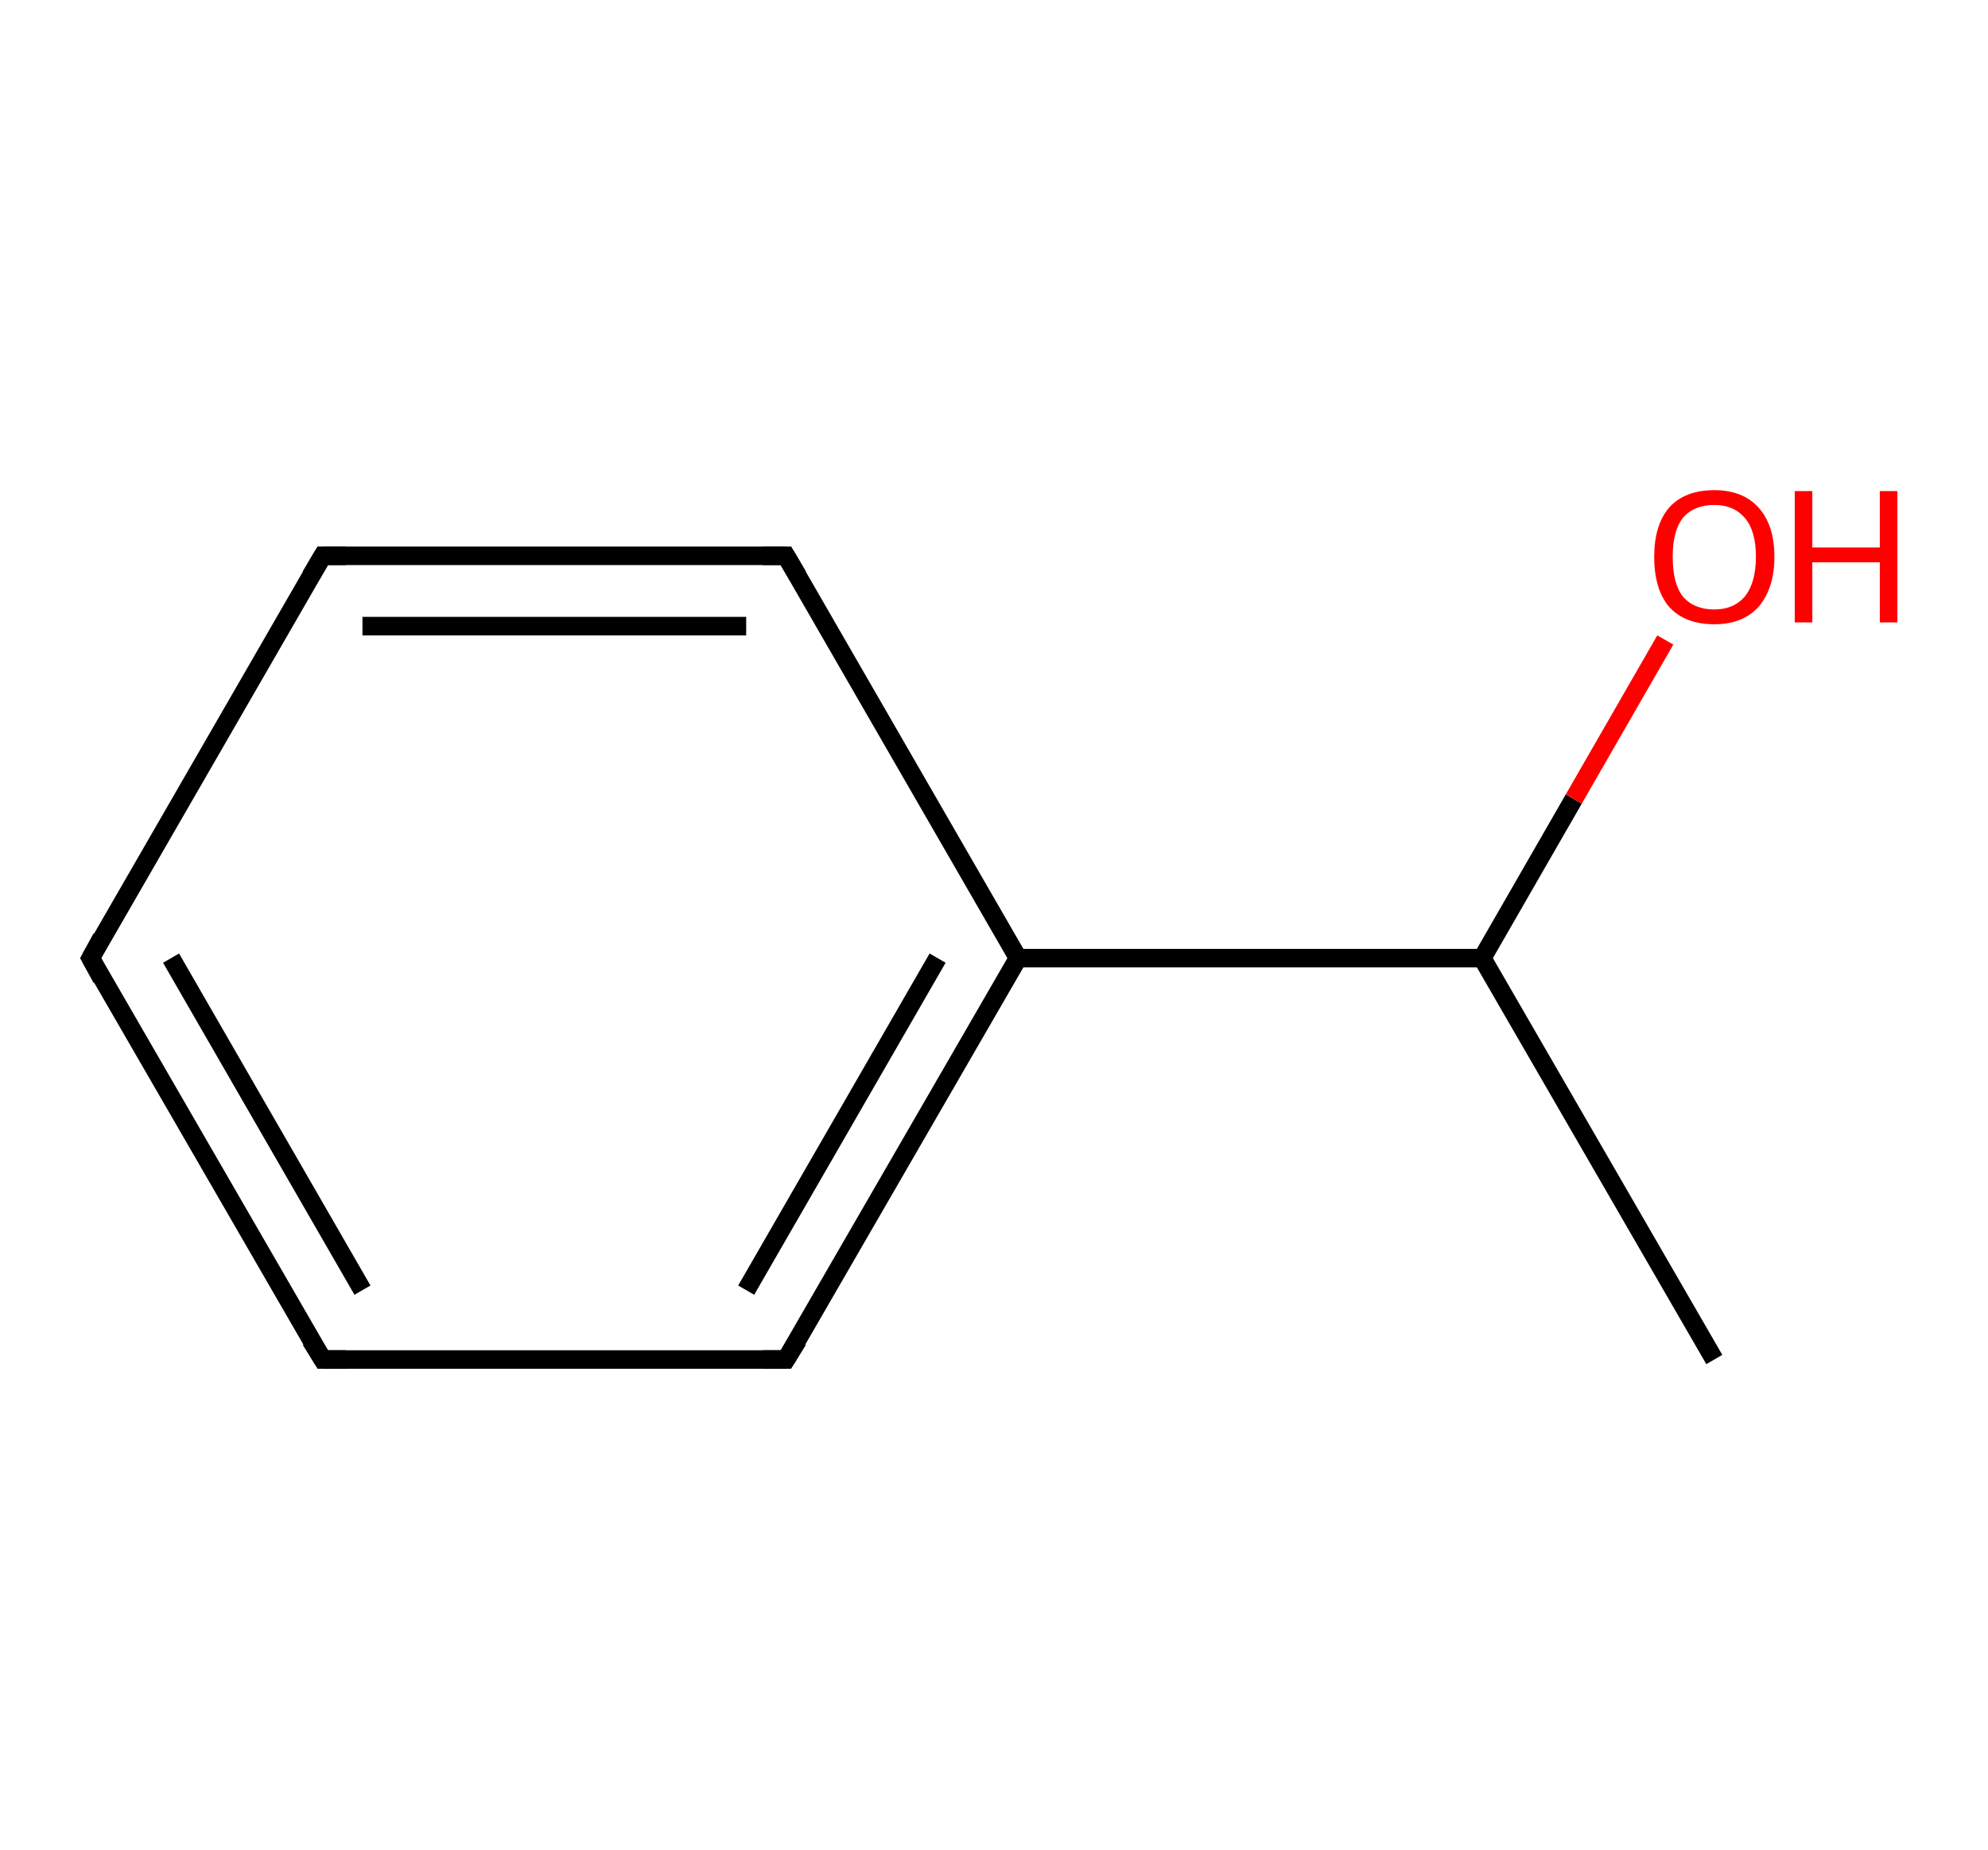 <?xml version='1.0' encoding='ASCII' standalone='yes'?>
<svg xmlns="http://www.w3.org/2000/svg" xmlns:rdkit="http://www.rdkit.org/xml" xmlns:xlink="http://www.w3.org/1999/xlink" version="1.1" baseProfile="full" xml:space="preserve" width="215px" height="200px" viewBox="0 0 215 200">
<!-- END OF HEADER -->
<rect style="opacity:1.0;fill:#FFFFFF;stroke:none" width="215.0" height="200.0" x="0.0" y="0.0"> </rect>
<path class="bond-0 atom-0 atom-1" d="M 185.4,147.0 L 160.3,103.6" style="fill:none;fill-rule:evenodd;stroke:#000000;stroke-width:2.0px;stroke-linecap:butt;stroke-linejoin:miter;stroke-opacity:1"/>
<path class="bond-1 atom-1 atom-2" d="M 160.3,103.6 L 170.2,86.4" style="fill:none;fill-rule:evenodd;stroke:#000000;stroke-width:2.0px;stroke-linecap:butt;stroke-linejoin:miter;stroke-opacity:1"/>
<path class="bond-1 atom-1 atom-2" d="M 170.2,86.4 L 180.1,69.2" style="fill:none;fill-rule:evenodd;stroke:#FF0000;stroke-width:2.0px;stroke-linecap:butt;stroke-linejoin:miter;stroke-opacity:1"/>
<path class="bond-2 atom-1 atom-3" d="M 160.3,103.6 L 110.1,103.6" style="fill:none;fill-rule:evenodd;stroke:#000000;stroke-width:2.0px;stroke-linecap:butt;stroke-linejoin:miter;stroke-opacity:1"/>
<path class="bond-3 atom-3 atom-4" d="M 110.1,103.6 L 85.0,147.0" style="fill:none;fill-rule:evenodd;stroke:#000000;stroke-width:2.0px;stroke-linecap:butt;stroke-linejoin:miter;stroke-opacity:1"/>
<path class="bond-3 atom-3 atom-4" d="M 101.4,103.6 L 80.7,139.5" style="fill:none;fill-rule:evenodd;stroke:#000000;stroke-width:2.0px;stroke-linecap:butt;stroke-linejoin:miter;stroke-opacity:1"/>
<path class="bond-4 atom-4 atom-5" d="M 85.0,147.0 L 34.9,147.0" style="fill:none;fill-rule:evenodd;stroke:#000000;stroke-width:2.0px;stroke-linecap:butt;stroke-linejoin:miter;stroke-opacity:1"/>
<path class="bond-5 atom-5 atom-6" d="M 34.9,147.0 L 9.8,103.6" style="fill:none;fill-rule:evenodd;stroke:#000000;stroke-width:2.0px;stroke-linecap:butt;stroke-linejoin:miter;stroke-opacity:1"/>
<path class="bond-5 atom-5 atom-6" d="M 39.2,139.5 L 18.5,103.6" style="fill:none;fill-rule:evenodd;stroke:#000000;stroke-width:2.0px;stroke-linecap:butt;stroke-linejoin:miter;stroke-opacity:1"/>
<path class="bond-6 atom-6 atom-7" d="M 9.8,103.6 L 34.9,60.1" style="fill:none;fill-rule:evenodd;stroke:#000000;stroke-width:2.0px;stroke-linecap:butt;stroke-linejoin:miter;stroke-opacity:1"/>
<path class="bond-7 atom-7 atom-8" d="M 34.9,60.1 L 85.0,60.1" style="fill:none;fill-rule:evenodd;stroke:#000000;stroke-width:2.0px;stroke-linecap:butt;stroke-linejoin:miter;stroke-opacity:1"/>
<path class="bond-7 atom-7 atom-8" d="M 39.2,67.7 L 80.7,67.7" style="fill:none;fill-rule:evenodd;stroke:#000000;stroke-width:2.0px;stroke-linecap:butt;stroke-linejoin:miter;stroke-opacity:1"/>
<path class="bond-8 atom-8 atom-3" d="M 85.0,60.1 L 110.1,103.6" style="fill:none;fill-rule:evenodd;stroke:#000000;stroke-width:2.0px;stroke-linecap:butt;stroke-linejoin:miter;stroke-opacity:1"/>
<path d="M 86.3,144.9 L 85.0,147.0 L 82.5,147.0" style="fill:none;stroke:#000000;stroke-width:2.0px;stroke-linecap:butt;stroke-linejoin:miter;stroke-opacity:1;"/>
<path d="M 37.4,147.0 L 34.9,147.0 L 33.6,144.9" style="fill:none;stroke:#000000;stroke-width:2.0px;stroke-linecap:butt;stroke-linejoin:miter;stroke-opacity:1;"/>
<path d="M 11.0,105.8 L 9.8,103.6 L 11.0,101.4" style="fill:none;stroke:#000000;stroke-width:2.0px;stroke-linecap:butt;stroke-linejoin:miter;stroke-opacity:1;"/>
<path d="M 33.6,62.3 L 34.9,60.1 L 37.4,60.1" style="fill:none;stroke:#000000;stroke-width:2.0px;stroke-linecap:butt;stroke-linejoin:miter;stroke-opacity:1;"/>
<path d="M 82.5,60.1 L 85.0,60.1 L 86.3,62.3" style="fill:none;stroke:#000000;stroke-width:2.0px;stroke-linecap:butt;stroke-linejoin:miter;stroke-opacity:1;"/>
<path class="atom-2" d="M 178.9 60.2 Q 178.9 56.8, 180.5 54.9 Q 182.2 53.0, 185.4 53.0 Q 188.5 53.0, 190.2 54.9 Q 191.9 56.8, 191.9 60.2 Q 191.9 63.6, 190.2 65.6 Q 188.5 67.5, 185.4 67.5 Q 182.2 67.5, 180.5 65.6 Q 178.9 63.7, 178.9 60.2 M 185.4 65.9 Q 187.5 65.9, 188.7 64.5 Q 189.9 63.0, 189.9 60.2 Q 189.9 57.4, 188.7 56.0 Q 187.5 54.6, 185.4 54.6 Q 183.2 54.6, 182.0 56.0 Q 180.9 57.4, 180.9 60.2 Q 180.9 63.1, 182.0 64.5 Q 183.2 65.9, 185.4 65.9 " fill="#FF0000"/>
<path class="atom-2" d="M 194.1 53.1 L 196.0 53.1 L 196.0 59.2 L 203.3 59.2 L 203.3 53.1 L 205.2 53.1 L 205.2 67.3 L 203.3 67.3 L 203.3 60.8 L 196.0 60.8 L 196.0 67.3 L 194.1 67.3 L 194.1 53.1 " fill="#FF0000"/>
</svg>
